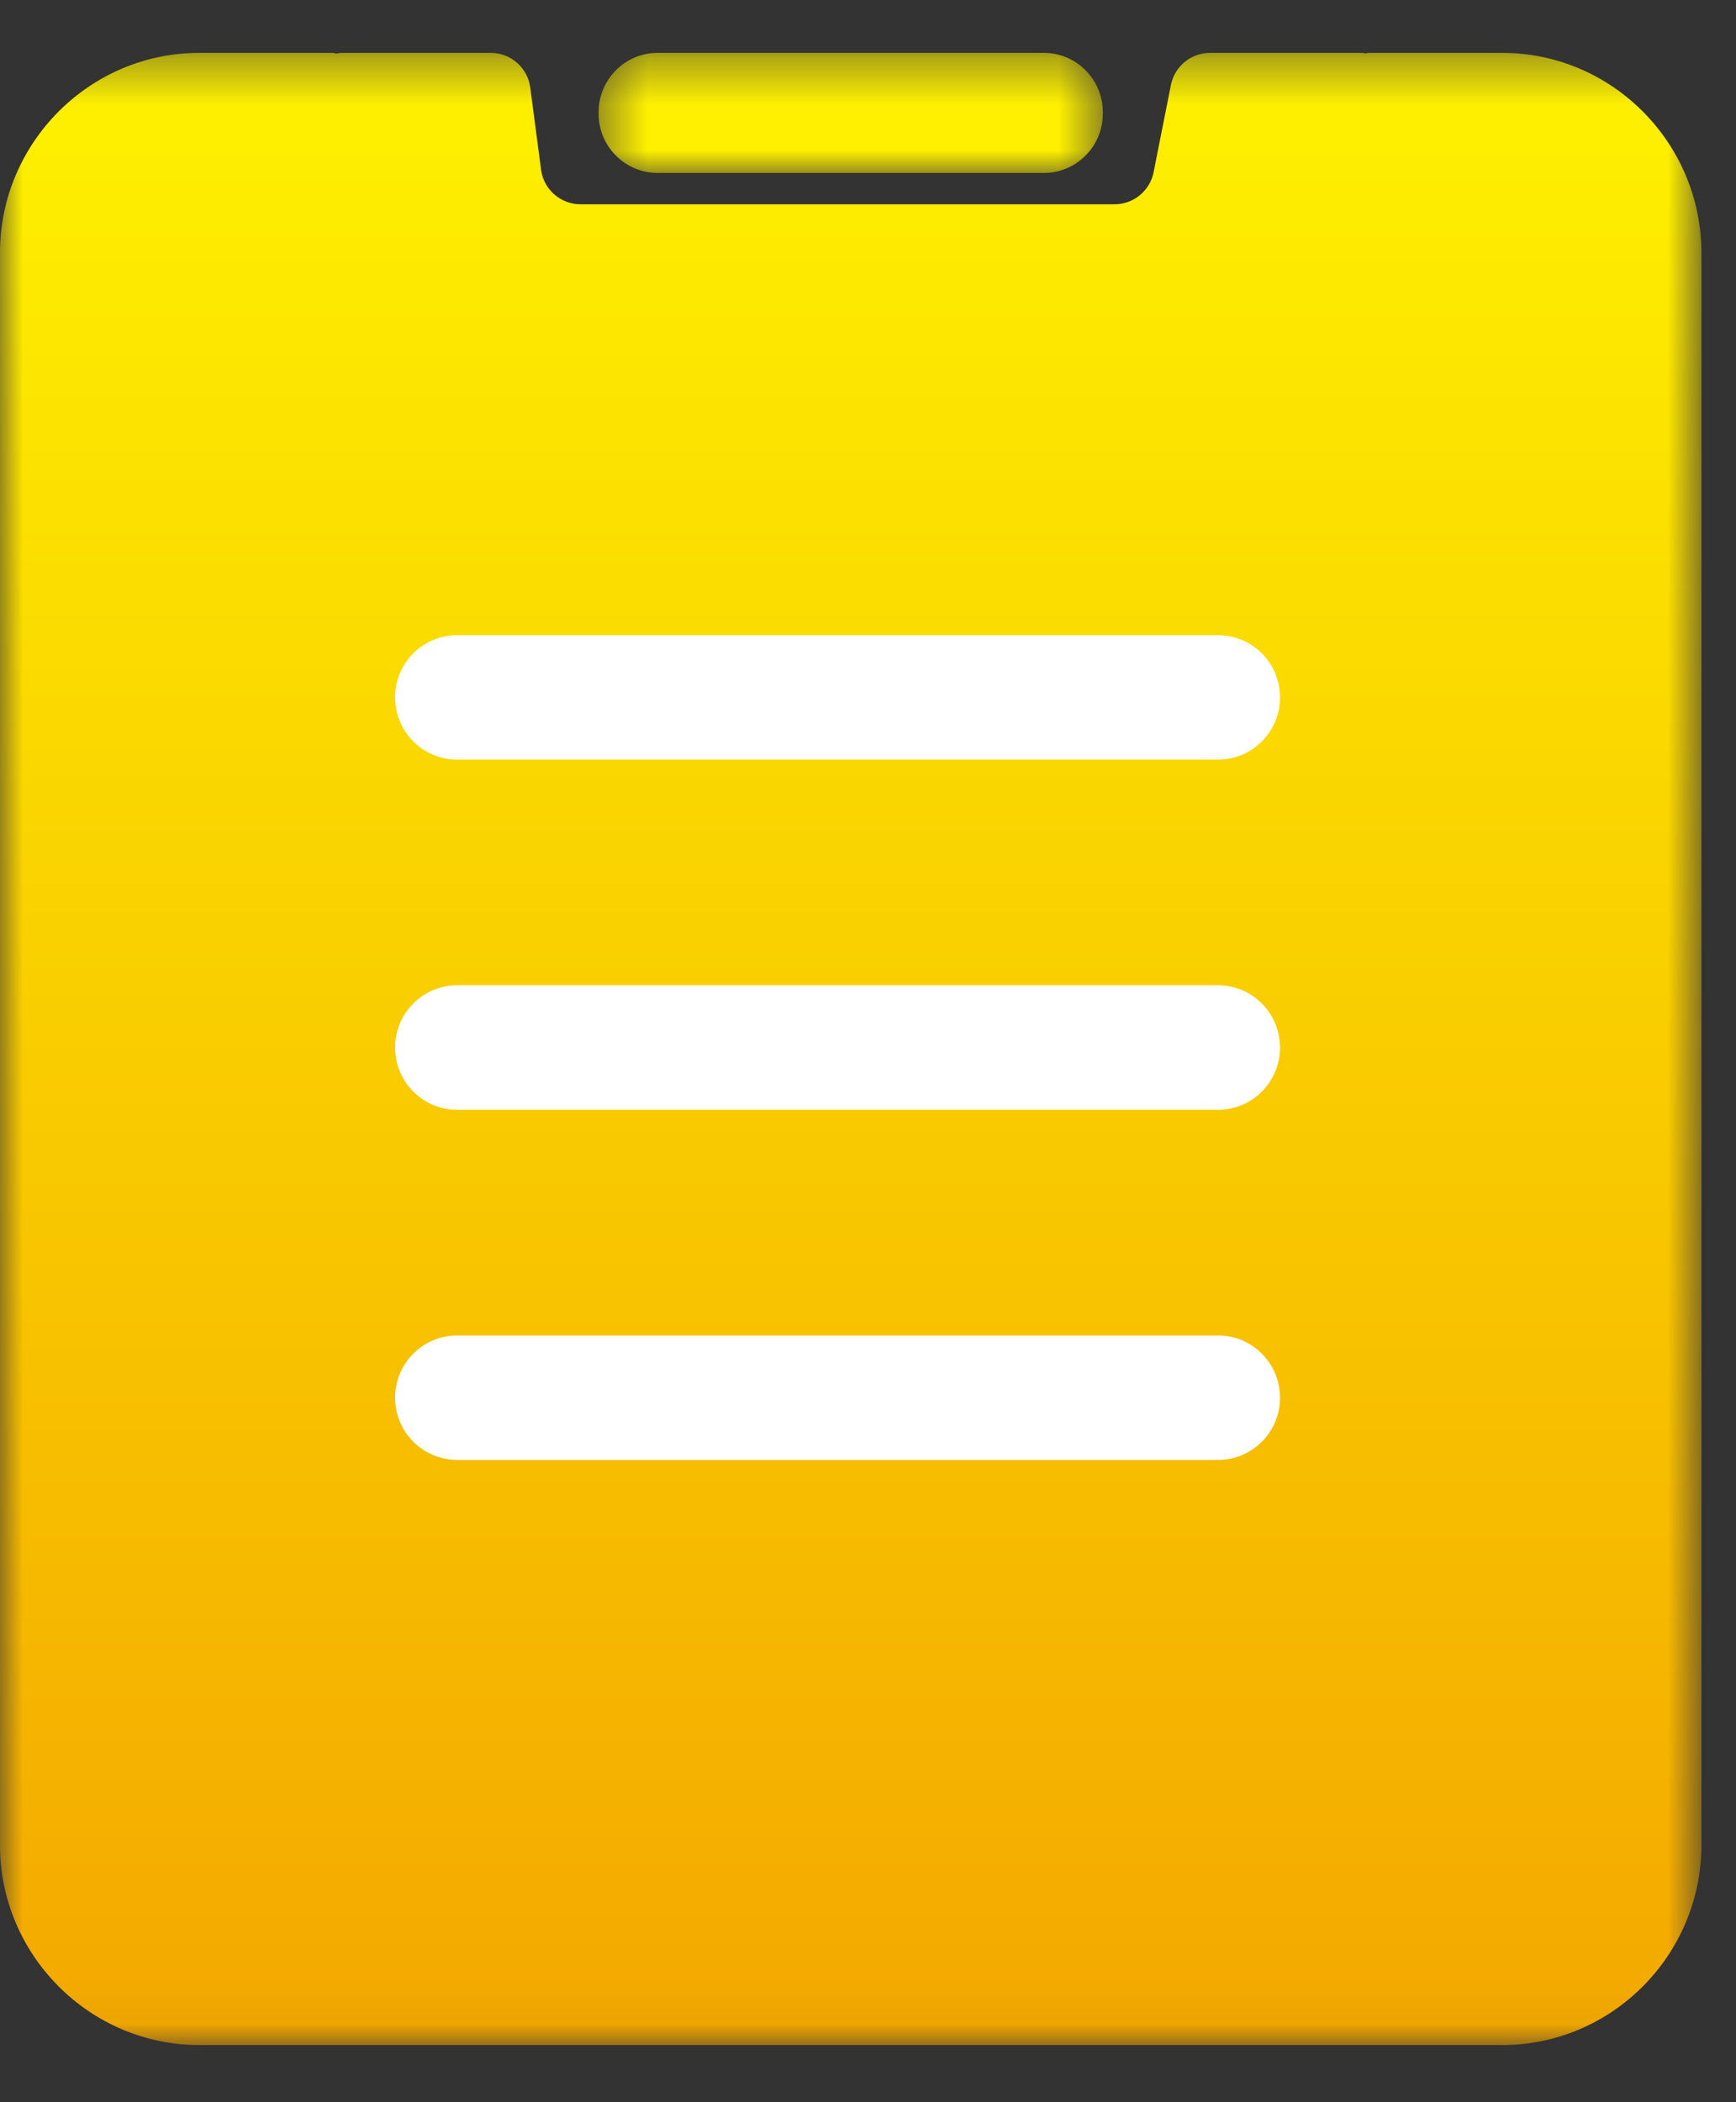 <?xml version="1.0" encoding="UTF-8"?>
<svg width="38px" height="46px" viewBox="0 0 38 46" version="1.1" xmlns="http://www.w3.org/2000/svg" xmlns:xlink="http://www.w3.org/1999/xlink">
    <rect x="0" y="0" width="38" height="46" fill="#333333" stroke="none"/>
    <!-- Generator: Sketch 52.2 (67145) - http://www.bohemiancoding.com/sketch -->
    <title>选_订单_slice</title>
    <desc>Created with Sketch.</desc>
    <defs>
        <polygon id="path-1" points="0 0.371 37.243 0.371 37.243 43.963 0 43.963"></polygon>
        <linearGradient x1="50%" y1="0%" x2="50%" y2="100%" id="linearGradient-3">
            <stop stop-color="#FEF100" offset="0%"></stop>
            <stop stop-color="#F4A800" offset="100%"></stop>
        </linearGradient>
        <polygon id="path-4" points="0.436 0.371 11.473 0.371 11.473 2.999 0.436 2.999"></polygon>
    </defs>
    <g id="Page-1" stroke="none" stroke-width="1" fill="none" fill-rule="evenodd">
        <g id="画板" transform="translate(-456, -1245)">
            <g id="选-订单" transform="translate(456, 1245)">
                <g id="Group-3" transform="translate(0, 0.786)">
                    <mask id="mask-2" fill="white">
                        <use xlink:href="#path-1"></use>
                    </mask>
                    <g id="Clip-2"></g>
                    <path d="M32.886,0.371 L29.949,0.371 C29.928,0.371 29.911,0.382 29.889,0.383 C29.869,0.382 29.849,0.371 29.828,0.371 L26.484,0.371 C26.07,0.371 25.712,0.666 25.63,1.075 L25.252,2.981 C25.172,3.389 24.813,3.684 24.398,3.684 L12.706,3.684 C12.269,3.684 11.898,3.359 11.843,2.923 L11.607,1.132 C11.551,0.697 11.181,0.371 10.743,0.371 L7.464,0.371 C7.43,0.371 7.397,0.381 7.363,0.386 C7.339,0.384 7.32,0.371 7.294,0.371 L4.359,0.371 C1.962,0.371 -0.001,2.341 -0.001,4.75 L-0.001,39.584 C-0.001,41.993 1.962,43.963 4.359,43.963 L32.886,43.963 C35.282,43.963 37.243,41.993 37.243,39.584 L37.243,4.75 C37.243,2.341 35.282,0.371 32.886,0.371" id="Fill-1" fill="url(#linearGradient-3)" mask="url(#mask-2)"></path>
                </g>
                <path d="M26.664,29.222 L10.005,29.222 C9.256,29.222 8.648,29.832 8.648,30.584 C8.648,31.336 9.256,31.945 10.005,31.945 L26.664,31.945 C27.411,31.945 28.019,31.336 28.019,30.584 C28.019,29.832 27.411,29.222 26.664,29.222 M26.664,21.56 L10.005,21.56 C9.256,21.56 8.648,22.169 8.648,22.923 C8.648,23.675 9.256,24.284 10.005,24.284 L26.664,24.284 C27.411,24.284 28.019,23.675 28.019,22.923 C28.019,22.169 27.411,21.56 26.664,21.56 M26.664,13.899 L10.005,13.899 C9.256,13.899 8.648,14.507 8.648,15.26 C8.648,16.012 9.256,16.622 10.005,16.622 L26.664,16.622 C27.411,16.622 28.019,16.012 28.019,15.26 C28.019,14.507 27.411,13.899 26.664,13.899" id="Fill-4" fill="#FFFFFF"></path>
                <g id="Group-8" transform="translate(12.667, 0.786)">
                    <mask id="mask-5" fill="white">
                        <use xlink:href="#path-4"></use>
                    </mask>
                    <g id="Clip-7"></g>
                    <path d="M10.185,2.999 L1.726,2.999 C1.016,2.999 0.436,2.417 0.436,1.704 L0.436,1.667 C0.436,0.953 1.016,0.371 1.726,0.371 L10.185,0.371 C10.893,0.371 11.473,0.953 11.473,1.667 L11.473,1.704 C11.473,2.417 10.893,2.999 10.185,2.999" id="Fill-6" fill="#FEF000" mask="url(#mask-5)"></path>
                </g>
            </g>
        </g>
    </g>
</svg>